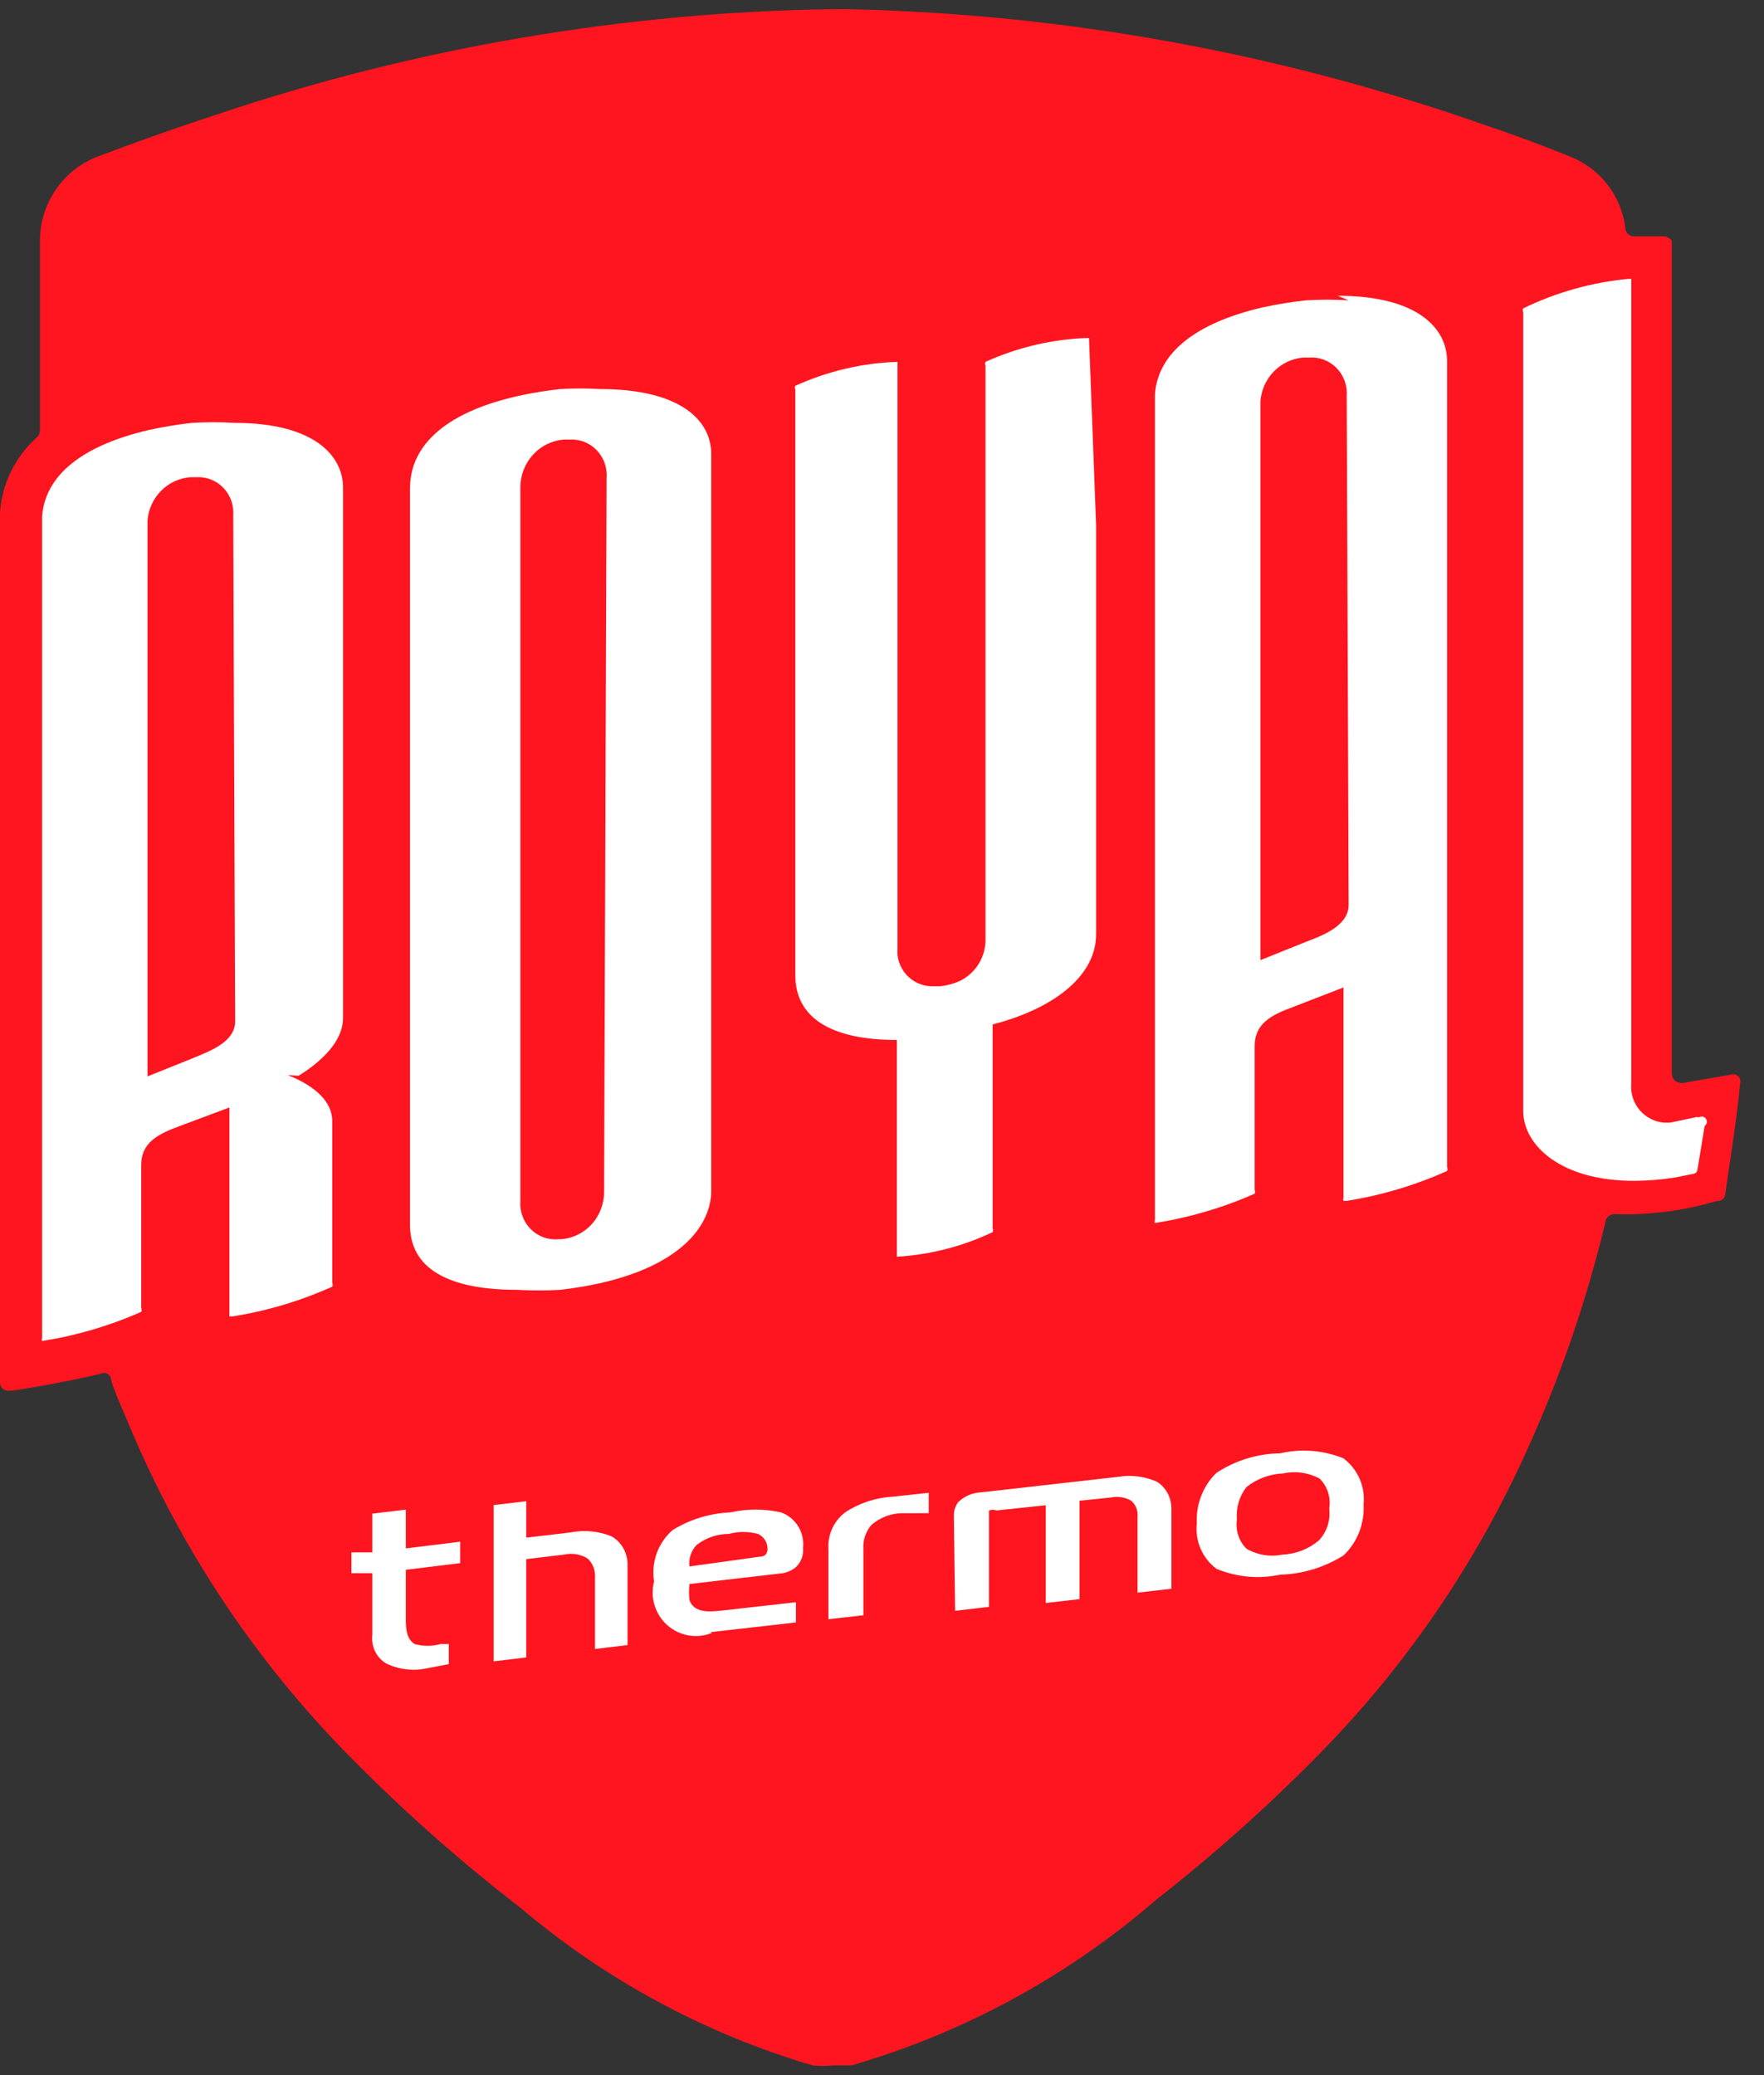 <svg width="51" height="60" viewBox="0 0 51 60" fill="none" xmlns="http://www.w3.org/2000/svg">
<rect x="0" y="0" width="51" height="60" fill="#333333" stroke="none"/>
<path fill-rule="evenodd" clip-rule="evenodd" d="M49.883 34.504C50.051 33.322 50.2 32.441 50.312 31.315C50.32 31.279 50.319 31.242 50.308 31.208C50.298 31.173 50.278 31.141 50.252 31.117C50.225 31.092 50.193 31.075 50.157 31.067C50.122 31.059 50.085 31.06 50.051 31.071L48.651 31.315C48.427 31.315 48.334 31.183 48.334 31.015C48.334 30.846 48.334 7.057 48.334 6.982C48.334 6.907 48.147 6.832 48.147 6.832H47.251C47.218 6.834 47.184 6.83 47.153 6.819C47.121 6.808 47.092 6.79 47.068 6.767C47.043 6.744 47.023 6.716 47.01 6.686C46.997 6.655 46.99 6.621 46.99 6.588C46.933 6.13 46.754 5.696 46.471 5.333C46.188 4.97 45.813 4.69 45.385 4.524C44.601 4.205 43.743 3.886 42.847 3.586C36.949 1.522 30.765 0.402 24.521 0.265H24.073C18.025 0.353 12.026 1.378 6.289 3.304C4.74 3.811 3.527 4.261 2.781 4.543C2.312 4.732 1.909 5.055 1.621 5.472C1.332 5.888 1.171 6.38 1.157 6.888C1.157 6.888 1.157 10.059 1.157 12.422C1.158 12.469 1.149 12.515 1.13 12.558C1.11 12.6 1.081 12.637 1.045 12.666C0.436 13.218 0.062 13.984 0 14.805C0 14.805 0 14.955 0 15.03C0 15.105 0 39.889 0 39.983C0.002 40.018 0.011 40.053 0.028 40.085C0.045 40.117 0.068 40.144 0.097 40.166C0.125 40.187 0.158 40.202 0.193 40.209C0.228 40.217 0.264 40.216 0.299 40.208C0.504 40.208 2.165 39.907 2.911 39.72C2.94 39.705 2.972 39.696 3.005 39.696C3.037 39.696 3.07 39.703 3.099 39.718C3.128 39.733 3.153 39.754 3.173 39.78C3.192 39.807 3.205 39.838 3.21 39.87C3.21 40.02 3.639 40.977 3.9 41.596C5.391 45.029 7.505 48.153 10.133 50.808C11.664 52.362 13.297 53.81 15.023 55.142C17.499 57.243 20.385 58.803 23.495 59.719C23.687 59.74 23.881 59.74 24.073 59.719H24.297H24.615C27.867 58.777 30.878 57.139 33.442 54.916C35.064 53.647 36.603 52.275 38.051 50.808C40.601 48.237 42.668 45.224 44.154 41.915C45.113 39.804 45.87 37.605 46.411 35.349C46.414 35.314 46.423 35.28 46.438 35.249C46.454 35.218 46.475 35.191 46.501 35.168C46.527 35.145 46.557 35.128 46.59 35.117C46.623 35.106 46.657 35.102 46.691 35.105C47.682 35.137 48.671 35.01 49.621 34.729C49.733 34.729 49.864 34.692 49.883 34.504Z" fill="#FF151F"/>
<path fill-rule="evenodd" clip-rule="evenodd" d="M12.373 48.232C11.98 48.323 11.572 48.282 11.202 48.116C11.054 48.041 10.932 47.918 10.854 47.766C10.775 47.613 10.743 47.438 10.764 47.265V45.486H10.16V44.886H10.764V43.765L11.733 43.649V44.77L13.305 44.577V45.196L11.733 45.389V46.801C11.733 47.033 11.733 47.381 11.989 47.536C12.234 47.604 12.492 47.604 12.738 47.536H12.976V48.116L12.373 48.232Z" fill="white"/>
<path fill-rule="evenodd" clip-rule="evenodd" d="M14.273 43.518L15.214 43.405V44.459L16.492 44.309C16.891 44.229 17.302 44.268 17.681 44.422C17.828 44.504 17.95 44.63 18.031 44.783C18.113 44.937 18.152 45.112 18.143 45.288V47.566L17.202 47.678V45.627C17.21 45.521 17.196 45.416 17.159 45.317C17.122 45.219 17.064 45.132 16.989 45.062C16.785 44.938 16.545 44.897 16.315 44.949L15.214 45.081V47.923L14.273 48.036V43.518Z" fill="white"/>
<path fill-rule="evenodd" clip-rule="evenodd" d="M20.588 47.212C20.373 47.3 20.138 47.326 19.91 47.287C19.682 47.248 19.468 47.145 19.294 46.991C19.12 46.837 18.992 46.637 18.924 46.413C18.856 46.19 18.851 45.951 18.91 45.725C18.866 45.451 18.893 45.171 18.987 44.91C19.082 44.65 19.241 44.418 19.45 44.238C19.952 43.929 20.523 43.755 21.11 43.73C21.595 43.621 22.098 43.621 22.583 43.73C22.789 43.805 22.964 43.948 23.079 44.136C23.194 44.324 23.242 44.546 23.217 44.765C23.227 44.866 23.213 44.968 23.177 45.062C23.142 45.157 23.085 45.242 23.012 45.311C22.875 45.425 22.704 45.491 22.527 45.499L19.935 45.8C19.916 45.957 19.916 46.115 19.935 46.271C20.066 46.629 20.476 46.61 20.83 46.572L23.012 46.327V46.911L20.532 47.193L20.588 47.212ZM21.968 45.01C22.154 45.01 22.191 44.878 22.191 44.784C22.192 44.692 22.165 44.602 22.116 44.525C22.066 44.448 21.995 44.388 21.912 44.351C21.637 44.277 21.347 44.277 21.073 44.351C20.735 44.352 20.408 44.465 20.14 44.671C20.062 44.752 20.003 44.85 19.967 44.958C19.932 45.065 19.921 45.18 19.935 45.292L21.968 45.01Z" fill="white"/>
<path fill-rule="evenodd" clip-rule="evenodd" d="M23.951 44.799C23.937 44.596 23.973 44.392 24.056 44.206C24.139 44.02 24.267 43.858 24.428 43.733C24.837 43.462 25.311 43.304 25.802 43.276L26.851 43.162V43.752H26.05C25.733 43.765 25.43 43.886 25.191 44.095C25.025 44.29 24.943 44.543 24.962 44.799V46.703L23.951 46.818V44.799Z" fill="white"/>
<path fill-rule="evenodd" clip-rule="evenodd" d="M27.577 43.823C27.576 43.681 27.621 43.542 27.706 43.43C27.886 43.257 28.123 43.157 28.37 43.149L32.336 42.7C32.717 42.637 33.108 42.689 33.461 42.849C33.589 42.935 33.693 43.052 33.764 43.189C33.835 43.327 33.87 43.48 33.867 43.635V45.937L32.889 46.05V43.86C32.898 43.773 32.886 43.684 32.854 43.603C32.822 43.522 32.77 43.449 32.705 43.392C32.526 43.289 32.316 43.256 32.114 43.299L31.211 43.392V46.237L30.233 46.349V43.523L28.813 43.673C28.741 43.649 28.663 43.649 28.592 43.673C28.592 43.673 28.592 43.673 28.592 43.86V46.461L27.614 46.574L27.577 43.823Z" fill="white"/>
<path fill-rule="evenodd" clip-rule="evenodd" d="M38.871 42.19C39.065 42.343 39.218 42.543 39.315 42.773C39.412 43.003 39.449 43.255 39.423 43.504C39.438 43.775 39.394 44.047 39.296 44.299C39.197 44.552 39.046 44.78 38.852 44.967C38.299 45.318 37.664 45.512 37.012 45.53C36.396 45.662 35.755 45.603 35.172 45.361C34.971 45.213 34.813 45.014 34.713 44.783C34.612 44.552 34.574 44.298 34.601 44.048C34.587 43.776 34.63 43.505 34.729 43.252C34.827 42.999 34.978 42.771 35.172 42.584C35.722 42.225 36.359 42.03 37.012 42.021C37.626 41.879 38.268 41.931 38.852 42.171L38.871 42.19ZM36.037 44.779C36.355 44.964 36.728 45.024 37.086 44.948C37.471 44.934 37.84 44.788 38.135 44.536C38.248 44.414 38.333 44.269 38.384 44.11C38.435 43.951 38.45 43.782 38.429 43.616C38.455 43.46 38.444 43.3 38.396 43.15C38.348 42.999 38.264 42.863 38.153 42.753C37.832 42.578 37.46 42.525 37.104 42.603C36.717 42.616 36.343 42.754 36.037 42.997C35.83 43.262 35.731 43.598 35.761 43.935C35.738 44.088 35.751 44.245 35.799 44.391C35.847 44.538 35.928 44.671 36.037 44.779Z" fill="white"/>
<path fill-rule="evenodd" clip-rule="evenodd" d="M20.563 13.124C20.563 12.186 19.72 11.249 17.336 11.249C16.958 11.227 16.578 11.227 16.2 11.249C13.395 11.568 11.854 12.599 11.854 14.118V35.419C11.854 36.675 12.954 37.294 14.953 37.294C15.368 37.318 15.784 37.318 16.2 37.294C19.427 36.919 20.563 35.569 20.563 34.425C20.563 34.069 20.563 29.4 20.563 23.793C20.563 18.187 20.563 13.499 20.563 13.161V13.124ZM17.465 34.444C17.47 34.794 17.344 35.134 17.112 35.392C16.88 35.65 16.56 35.807 16.218 35.831H16.126C15.982 35.843 15.836 35.822 15.7 35.77C15.563 35.718 15.44 35.637 15.337 35.532C15.234 35.427 15.155 35.301 15.105 35.161C15.054 35.022 15.034 34.873 15.045 34.725V14.099C15.043 13.75 15.171 13.413 15.402 13.156C15.633 12.898 15.951 12.74 16.291 12.711H16.456C16.601 12.7 16.747 12.721 16.883 12.773C17.019 12.824 17.143 12.905 17.246 13.011C17.348 13.116 17.428 13.242 17.478 13.381C17.529 13.521 17.549 13.67 17.538 13.818L17.465 34.444Z" fill="white"/>
<path fill-rule="evenodd" clip-rule="evenodd" d="M49.114 32.31C49.096 32.302 49.076 32.297 49.057 32.297C49.037 32.297 49.018 32.302 49 32.31L48.28 32.461H48.11C47.973 32.449 47.84 32.41 47.718 32.347C47.596 32.283 47.488 32.197 47.4 32.091C47.312 31.986 47.246 31.864 47.205 31.733C47.164 31.602 47.15 31.464 47.163 31.327V8.064H47.069C46.016 8.166 44.99 8.454 44.039 8.915C44.031 8.932 44.026 8.952 44.026 8.971C44.026 8.991 44.031 9.01 44.039 9.028V21.425C44.039 27.094 44.039 31.8 44.039 32.121C44.039 33.123 45.137 34.143 47.239 34.143C47.632 34.141 48.025 34.109 48.413 34.049L48.981 33.935C49.006 33.928 49.029 33.913 49.046 33.893C49.062 33.873 49.073 33.848 49.076 33.822L49.284 32.556C49.316 32.533 49.339 32.498 49.346 32.46C49.353 32.421 49.344 32.38 49.322 32.348C49.299 32.315 49.264 32.293 49.225 32.286C49.186 32.279 49.146 32.288 49.114 32.31Z" fill="white"/>
<path fill-rule="evenodd" clip-rule="evenodd" d="M31.485 9.771C30.451 9.8 29.434 10.036 28.492 10.463C28.484 10.48 28.48 10.499 28.48 10.519C28.48 10.538 28.484 10.557 28.492 10.575V27.132C28.5 27.388 28.433 27.641 28.301 27.86C28.168 28.079 27.975 28.255 27.744 28.367C27.566 28.446 27.377 28.496 27.183 28.517H26.921C26.784 28.512 26.648 28.48 26.524 28.421C26.399 28.362 26.288 28.278 26.197 28.175C26.106 28.072 26.037 27.951 25.994 27.82C25.951 27.689 25.936 27.55 25.949 27.413V10.463C24.928 10.496 23.924 10.732 22.994 11.155C22.986 11.173 22.981 11.192 22.981 11.211C22.981 11.231 22.986 11.25 22.994 11.267V28.199C22.994 29.415 24.004 30.07 25.93 30.07V36.337C26.89 36.28 27.83 36.039 28.698 35.626C28.706 35.609 28.711 35.589 28.711 35.57C28.711 35.551 28.706 35.531 28.698 35.514V29.621C30.568 29.134 31.69 28.161 31.69 27.02C31.69 26.627 31.69 20.697 31.69 15.177L31.485 9.771Z" fill="white"/>
<path fill-rule="evenodd" clip-rule="evenodd" d="M8.633 31.104C9.478 30.58 9.937 29.981 9.918 29.401V27.68C9.918 21.32 9.918 14.491 9.918 14.098C9.918 13.182 9.092 12.227 6.78 12.227C6.37 12.201 5.959 12.201 5.55 12.227C5.131 12.273 4.714 12.342 4.302 12.433C2.375 12.882 1.31 13.743 1.218 14.921C1.218 14.921 1.218 14.921 1.218 15.034V38.681C1.207 38.711 1.207 38.744 1.218 38.774C2.204 38.619 3.166 38.336 4.082 37.932C4.09 37.915 4.094 37.896 4.094 37.876C4.094 37.857 4.09 37.838 4.082 37.82V33.686C4.082 33.031 4.577 32.788 5.183 32.563L6.633 32.021V38.063H6.725C7.718 37.905 8.686 37.616 9.606 37.203C9.614 37.185 9.619 37.166 9.619 37.147C9.619 37.127 9.614 37.108 9.606 37.09V32.413C9.606 31.89 9.166 31.422 8.321 31.085L8.633 31.104ZM6.798 29.42V29.532C6.798 30.131 6.064 30.393 5.568 30.599L4.265 31.123V15.052C4.29 14.729 4.428 14.424 4.653 14.195C4.879 13.965 5.177 13.825 5.495 13.799H5.66C5.805 13.788 5.951 13.809 6.087 13.86C6.224 13.912 6.347 13.992 6.45 14.097C6.553 14.202 6.632 14.328 6.683 14.467C6.733 14.606 6.754 14.755 6.743 14.903L6.798 29.42Z" fill="white"/>
<path fill-rule="evenodd" clip-rule="evenodd" d="M38.991 8.684C38.579 8.658 38.165 8.658 37.753 8.684C37.331 8.73 36.911 8.799 36.496 8.89C34.556 9.342 33.484 10.207 33.391 11.393C33.39 11.424 33.39 11.456 33.391 11.487V35.268C33.38 35.298 33.38 35.332 33.391 35.362C34.384 35.206 35.353 34.921 36.274 34.515C36.283 34.498 36.287 34.478 36.287 34.459C36.287 34.439 36.283 34.42 36.274 34.403V30.244C36.274 29.586 36.773 29.341 37.383 29.116L38.843 28.551V34.628C38.832 34.658 38.832 34.692 38.843 34.722H38.936C39.936 34.563 40.911 34.273 41.837 33.857C41.845 33.839 41.85 33.82 41.85 33.8C41.85 33.781 41.845 33.762 41.837 33.744C41.837 31.486 41.837 10.847 41.837 10.433C41.837 9.511 41.005 8.552 38.677 8.552L38.991 8.684ZM38.991 26.049V26.162C38.991 26.764 38.252 27.046 37.753 27.234L36.441 27.761V11.6C36.466 11.274 36.605 10.968 36.832 10.737C37.059 10.506 37.359 10.365 37.679 10.339H37.845C37.991 10.328 38.138 10.349 38.275 10.401C38.413 10.453 38.537 10.534 38.641 10.639C38.744 10.745 38.824 10.872 38.875 11.011C38.926 11.151 38.947 11.301 38.936 11.449L38.991 26.049Z" fill="white"/>
</svg>
